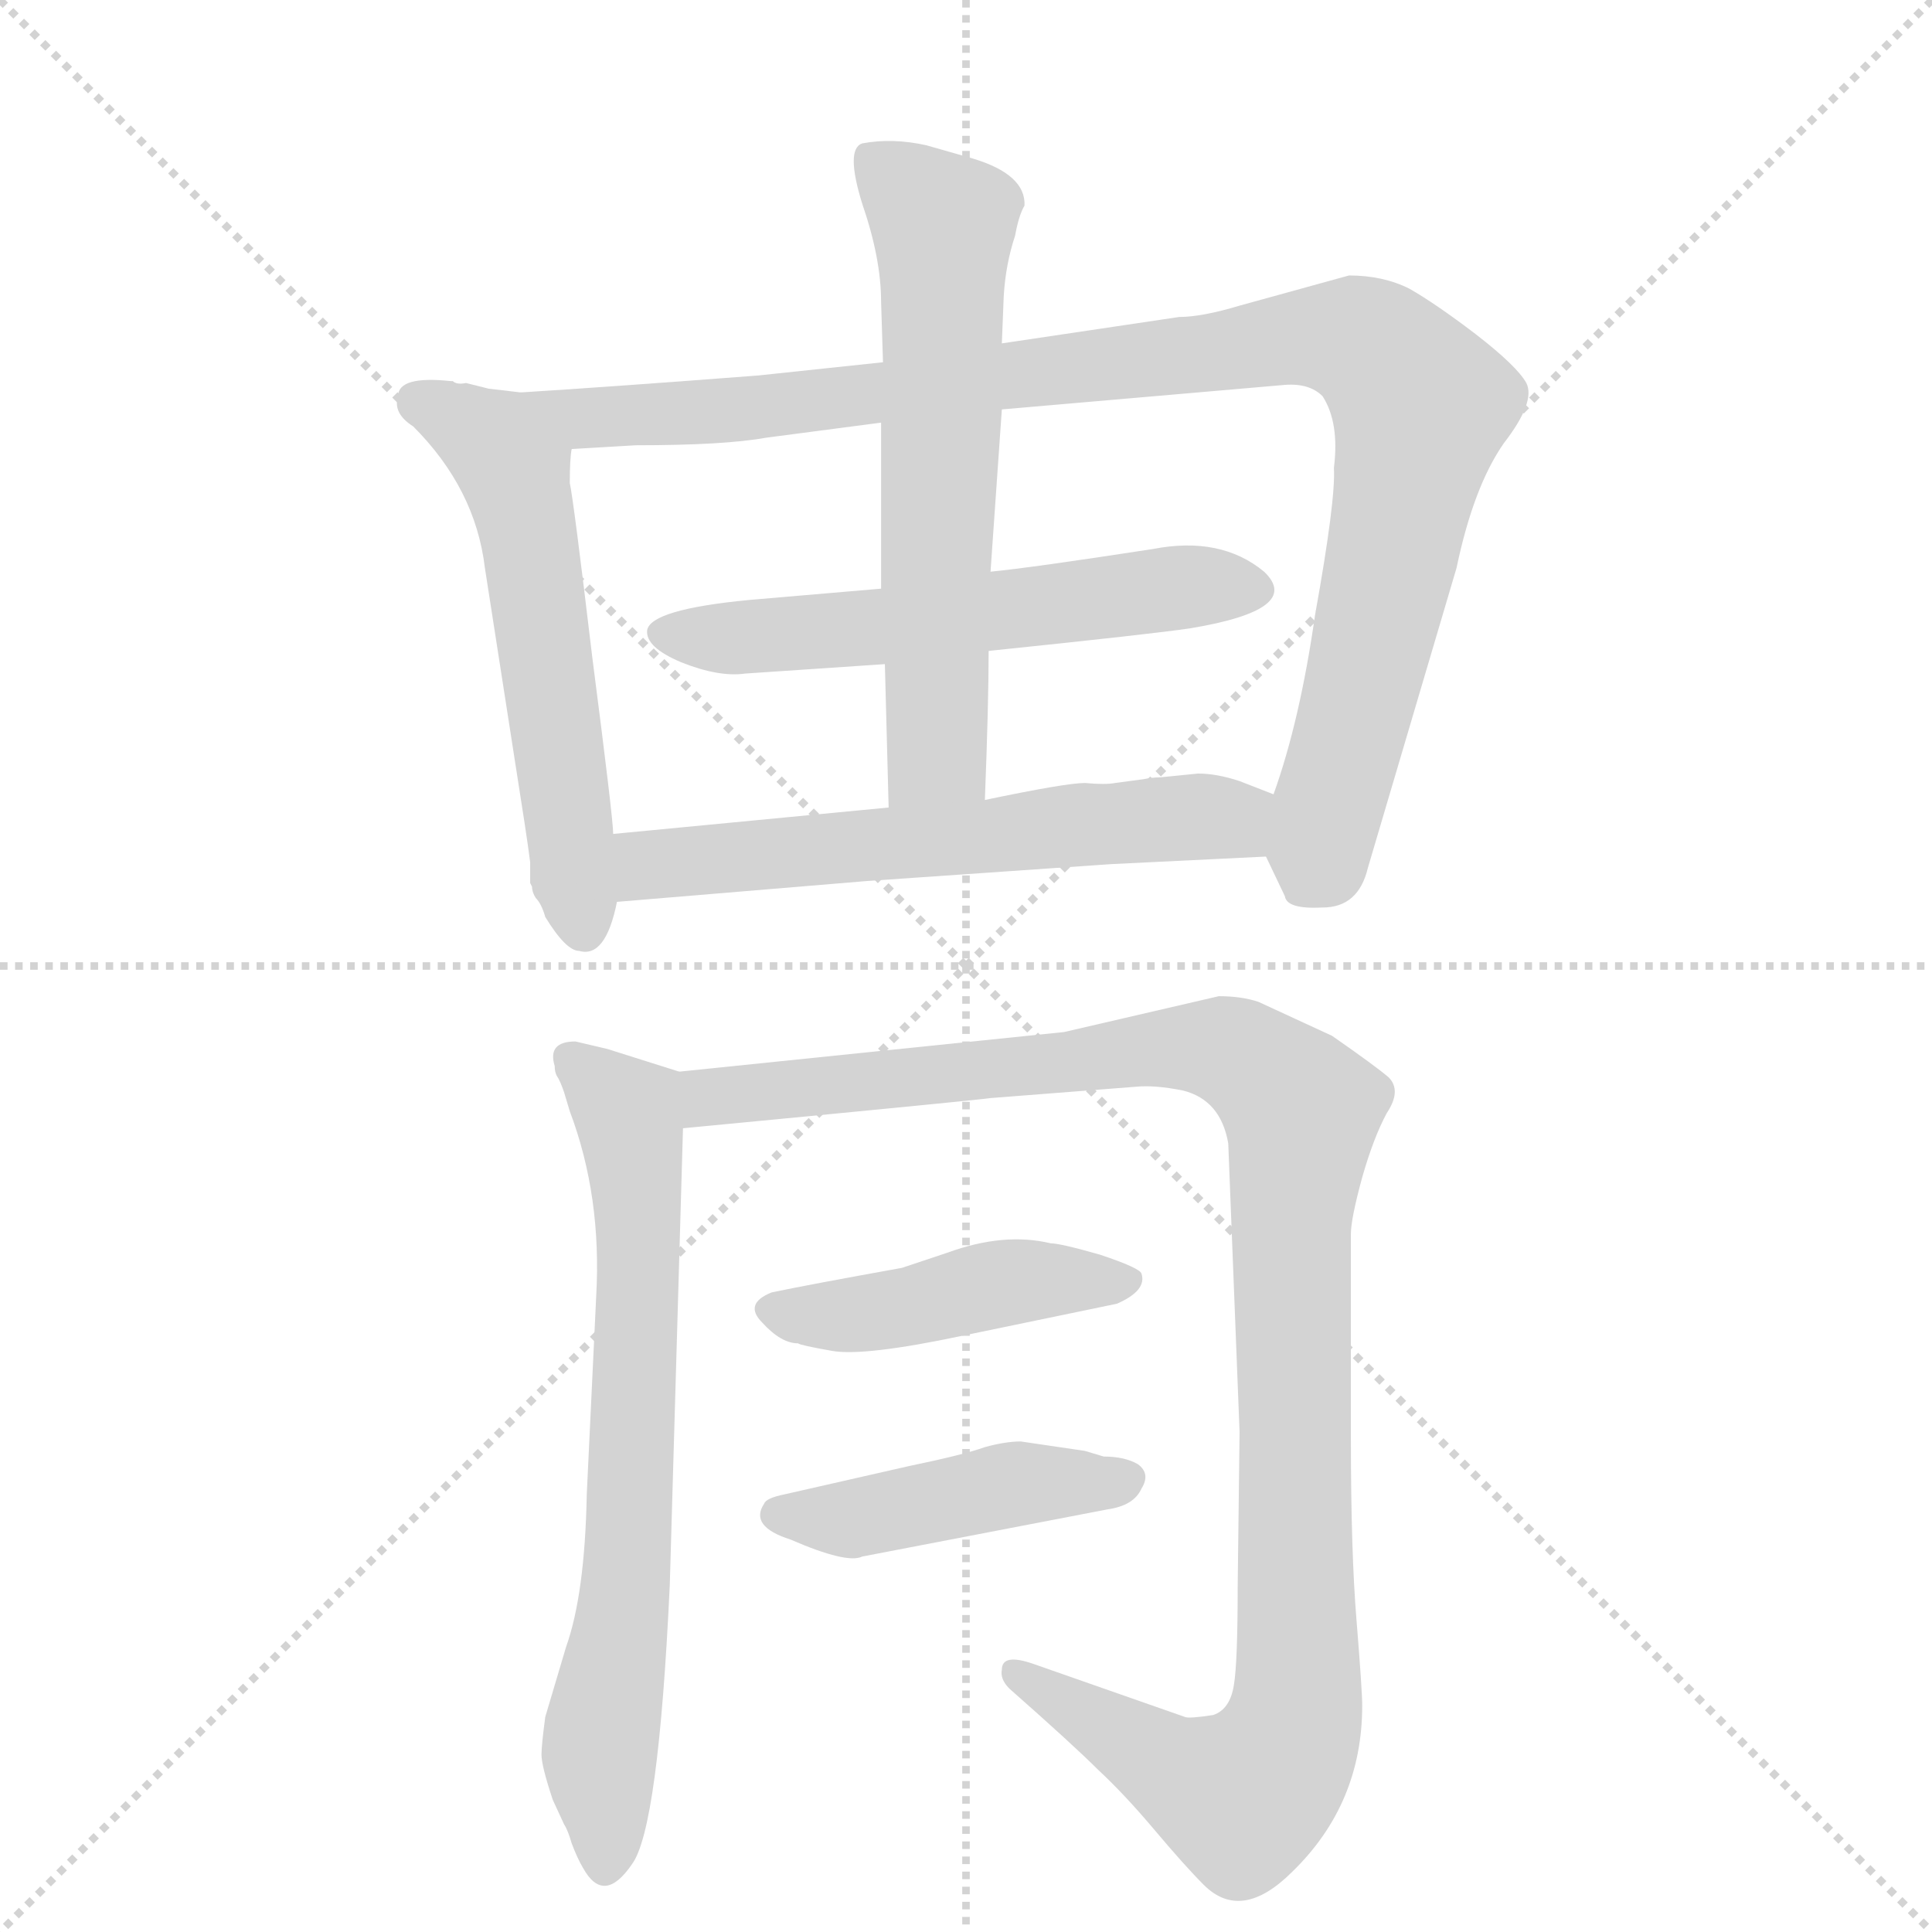 <svg version="1.1" viewBox="0 0 1024 1024" xmlns="http://www.w3.org/2000/svg">
  <g stroke="lightgray" stroke-dasharray="1,1" stroke-width="1" transform="scale(4, 4)">
    <line x1="0" y1="0" x2="256" y2="256"></line>
    <line x1="256" y1="0" x2="0" y2="256"></line>
    <line x1="128" y1="0" x2="128" y2="256"></line>
    <line x1="0" y1="128" x2="256" y2="128"></line>
  </g>
  <g transform="scale(1, -1) translate(0, -848)">
    <style type="text/css">
      
        @keyframes keyframes0 {
          from {
            stroke: blue;
            stroke-dashoffset: 564;
            stroke-width: 128;
          }
          65% {
            animation-timing-function: step-end;
            stroke: blue;
            stroke-dashoffset: 0;
            stroke-width: 128;
          }
          to {
            stroke: black;
            stroke-width: 1024;
          }
        }
        #make-me-a-hanzi-animation-0 {
          animation: keyframes0 0.709s both;
          animation-delay: 0s;
          animation-timing-function: linear;
        }
      
        @keyframes keyframes1 {
          from {
            stroke: blue;
            stroke-dashoffset: 1003;
            stroke-width: 128;
          }
          77% {
            animation-timing-function: step-end;
            stroke: blue;
            stroke-dashoffset: 0;
            stroke-width: 128;
          }
          to {
            stroke: black;
            stroke-width: 1024;
          }
        }
        #make-me-a-hanzi-animation-1 {
          animation: keyframes1 1.066s both;
          animation-delay: 0.709s;
          animation-timing-function: linear;
        }
      
        @keyframes keyframes2 {
          from {
            stroke: blue;
            stroke-dashoffset: 572;
            stroke-width: 128;
          }
          65% {
            animation-timing-function: step-end;
            stroke: blue;
            stroke-dashoffset: 0;
            stroke-width: 128;
          }
          to {
            stroke: black;
            stroke-width: 1024;
          }
        }
        #make-me-a-hanzi-animation-2 {
          animation: keyframes2 0.715s both;
          animation-delay: 1.775s;
          animation-timing-function: linear;
        }
      
        @keyframes keyframes3 {
          from {
            stroke: blue;
            stroke-dashoffset: 614;
            stroke-width: 128;
          }
          67% {
            animation-timing-function: step-end;
            stroke: blue;
            stroke-dashoffset: 0;
            stroke-width: 128;
          }
          to {
            stroke: black;
            stroke-width: 1024;
          }
        }
        #make-me-a-hanzi-animation-3 {
          animation: keyframes3 0.75s both;
          animation-delay: 2.491s;
          animation-timing-function: linear;
        }
      
        @keyframes keyframes4 {
          from {
            stroke: blue;
            stroke-dashoffset: 600;
            stroke-width: 128;
          }
          66% {
            animation-timing-function: step-end;
            stroke: blue;
            stroke-dashoffset: 0;
            stroke-width: 128;
          }
          to {
            stroke: black;
            stroke-width: 1024;
          }
        }
        #make-me-a-hanzi-animation-4 {
          animation: keyframes4 0.738s both;
          animation-delay: 3.24s;
          animation-timing-function: linear;
        }
      
        @keyframes keyframes5 {
          from {
            stroke: blue;
            stroke-dashoffset: 696;
            stroke-width: 128;
          }
          69% {
            animation-timing-function: step-end;
            stroke: blue;
            stroke-dashoffset: 0;
            stroke-width: 128;
          }
          to {
            stroke: black;
            stroke-width: 1024;
          }
        }
        #make-me-a-hanzi-animation-5 {
          animation: keyframes5 0.816s both;
          animation-delay: 3.979s;
          animation-timing-function: linear;
        }
      
        @keyframes keyframes6 {
          from {
            stroke: blue;
            stroke-dashoffset: 1102;
            stroke-width: 128;
          }
          78% {
            animation-timing-function: step-end;
            stroke: blue;
            stroke-dashoffset: 0;
            stroke-width: 128;
          }
          to {
            stroke: black;
            stroke-width: 1024;
          }
        }
        #make-me-a-hanzi-animation-6 {
          animation: keyframes6 1.147s both;
          animation-delay: 4.795s;
          animation-timing-function: linear;
        }
      
        @keyframes keyframes7 {
          from {
            stroke: blue;
            stroke-dashoffset: 448;
            stroke-width: 128;
          }
          59% {
            animation-timing-function: step-end;
            stroke: blue;
            stroke-dashoffset: 0;
            stroke-width: 128;
          }
          to {
            stroke: black;
            stroke-width: 1024;
          }
        }
        #make-me-a-hanzi-animation-7 {
          animation: keyframes7 0.615s both;
          animation-delay: 5.942s;
          animation-timing-function: linear;
        }
      
        @keyframes keyframes8 {
          from {
            stroke: blue;
            stroke-dashoffset: 440;
            stroke-width: 128;
          }
          59% {
            animation-timing-function: step-end;
            stroke: blue;
            stroke-dashoffset: 0;
            stroke-width: 128;
          }
          to {
            stroke: black;
            stroke-width: 1024;
          }
        }
        #make-me-a-hanzi-animation-8 {
          animation: keyframes8 0.608s both;
          animation-delay: 6.556s;
          animation-timing-function: linear;
        }
      
    </style>
    
      <path d="M 325 406 Q 325 414 314 499 Q 304 583 302 592 Q 302 605 303 610 C 305 637 305 637 276 640 L 259 642 L 247 645 Q 242 644 240 646 L 239 646 Q 211 649 211 638 Q 208 629 219 622 Q 252 589 257 547 L 278 412 Q 280 399 281 391 L 281 380 L 282 378 Q 282 375 284 372 Q 287 369 289 362 Q 300 344 307 344 Q 321 340 327 370 L 325 406 Z" fill="lightgray"></path>
    
      <path d="M 303 610 L 337 612 Q 384 612 406 616 L 467 624 L 531 631 L 681 644 Q 694 645 701 638 Q 710 624 707 600 Q 708 583 697 522 Q 689 466 675 427 C 667 402 667 402 671 394 L 681 373 Q 682 366 701 367 Q 720 367 725 388 L 772 547 Q 781 590 797 613 Q 814 635 809 645 Q 804 654 782 671 Q 761 687 747 695 Q 733 702 715 702 L 657 686 Q 637 680 625 680 L 531 666 L 468 656 L 402 649 Q 324 643 276 640 C 246 638 273 608 303 610 Z" fill="lightgray"></path>
    
      <path d="M 395 491 L 469 496 L 524 503 Q 611 512 631 515 Q 691 525 670 545 Q 647 564 611 557 Q 546 547 525 545 L 467 536 L 397 530 Q 345 525 343 514 Q 342 505 361 497 Q 381 489 395 491 Z" fill="lightgray"></path>
    
      <path d="M 469 496 L 471 420 C 472 390 521 394 522 424 Q 524 475 524 503 L 525 545 L 531 631 L 531 666 L 532 691 Q 533 708 538 723 Q 540 734 543 739 L 543 741 Q 542 757 512 765 L 491 771 Q 473 775 457 772 Q 448 769 457 740 Q 467 711 467 688 L 468 656 L 467 624 L 467 536 L 469 496 Z" fill="lightgray"></path>
    
      <path d="M 471 420 L 325 406 C 295 403 297 368 327 370 L 459 381 L 589 390 L 671 394 C 701 395 703 416 675 427 L 657 434 Q 645 438 635 438 L 615 436 Q 611 436 606 435 L 591 433 Q 586 432 575 433 Q 565 433 522 424 L 471 420 Z" fill="lightgray"></path>
    
      <path d="M 360 280 L 322 292 L 305 296 Q 290 296 294 283 Q 294 280 295 278 Q 297 275 299 269 L 302 259 Q 319 214 316 161 L 311 56 Q 310 3 300 -25 L 289 -62 Q 287 -77 287 -82 Q 287 -88 293 -106 L 299 -119 Q 301 -122 303 -129 Q 306 -137 309 -142 Q 320 -162 335 -140 Q 349 -121 355 8 L 362 250 C 363 279 363 279 360 280 Z" fill="lightgray"></path>
    
      <path d="M 525 266 L 602 272 Q 612 273 627 270 Q 647 265 651 242 L 657 89 L 656 7 Q 656 -33 654 -45 Q 652 -58 643 -61 Q 630 -63 628 -62 L 548 -34 Q 531 -28 531 -37 Q 530 -42 535 -47 Q 569 -77 582 -90 Q 596 -103 612 -122 Q 628 -141 638 -151 Q 658 -171 685 -144 Q 722 -108 722 -56 Q 722 -48 719 -11 Q 716 25 716 86 L 716 194 Q 716 202 722 224 Q 728 245 735 258 Q 743 270 736 277 Q 729 283 706 299 L 667 317 Q 658 320 646 320 L 564 301 L 360 280 C 330 277 332 247 362 250 Q 519 265 525 266 Z" fill="lightgray"></path>
    
      <path d="M 409 163 Q 394 157 404 147 Q 414 136 423 136 Q 424 135 441 132 Q 458 129 510 140 L 592 157 Q 608 164 605 173 Q 604 176 583 183 Q 562 189 557 189 Q 532 195 502 184 L 478 176 Q 428 167 409 163 Z" fill="lightgray"></path>
    
      <path d="M 457 23 L 587 48 Q 601 50 605 59 Q 610 67 603 72 Q 596 76 585 76 L 575 79 L 541 84 Q 533 84 522 81 Q 511 77 482 71 L 416 56 Q 406 54 405 51 Q 397 39 419 32 Q 449 19 457 23 Z" fill="lightgray"></path>
    
    
      <clipPath id="make-me-a-hanzi-clip-0">
        <path d="M 325 406 Q 325 414 314 499 Q 304 583 302 592 Q 302 605 303 610 C 305 637 305 637 276 640 L 259 642 L 247 645 Q 242 644 240 646 L 239 646 Q 211 649 211 638 Q 208 629 219 622 Q 252 589 257 547 L 278 412 Q 280 399 281 391 L 281 380 L 282 378 Q 282 375 284 372 Q 287 369 289 362 Q 300 344 307 344 Q 321 340 327 370 L 325 406 Z"></path>
      </clipPath>
      <path clip-path="url(#make-me-a-hanzi-clip-0)" d="M 222 634 L 248 623 L 273 598 L 310 356" fill="none" id="make-me-a-hanzi-animation-0" stroke-dasharray="436 872" stroke-linecap="round"></path>
    
      <clipPath id="make-me-a-hanzi-clip-1">
        <path d="M 303 610 L 337 612 Q 384 612 406 616 L 467 624 L 531 631 L 681 644 Q 694 645 701 638 Q 710 624 707 600 Q 708 583 697 522 Q 689 466 675 427 C 667 402 667 402 671 394 L 681 373 Q 682 366 701 367 Q 720 367 725 388 L 772 547 Q 781 590 797 613 Q 814 635 809 645 Q 804 654 782 671 Q 761 687 747 695 Q 733 702 715 702 L 657 686 Q 637 680 625 680 L 531 666 L 468 656 L 402 649 Q 324 643 276 640 C 246 638 273 608 303 610 Z"></path>
      </clipPath>
      <path clip-path="url(#make-me-a-hanzi-clip-1)" d="M 282 637 L 310 627 L 346 627 L 685 669 L 729 663 L 753 633 L 695 383" fill="none" id="make-me-a-hanzi-animation-1" stroke-dasharray="875 1750" stroke-linecap="round"></path>
    
      <clipPath id="make-me-a-hanzi-clip-2">
        <path d="M 395 491 L 469 496 L 524 503 Q 611 512 631 515 Q 691 525 670 545 Q 647 564 611 557 Q 546 547 525 545 L 467 536 L 397 530 Q 345 525 343 514 Q 342 505 361 497 Q 381 489 395 491 Z"></path>
      </clipPath>
      <path clip-path="url(#make-me-a-hanzi-clip-2)" d="M 351 512 L 416 511 L 622 537 L 665 536" fill="none" id="make-me-a-hanzi-animation-2" stroke-dasharray="444 888" stroke-linecap="round"></path>
    
      <clipPath id="make-me-a-hanzi-clip-3">
        <path d="M 469 496 L 471 420 C 472 390 521 394 522 424 Q 524 475 524 503 L 525 545 L 531 631 L 531 666 L 532 691 Q 533 708 538 723 Q 540 734 543 739 L 543 741 Q 542 757 512 765 L 491 771 Q 473 775 457 772 Q 448 769 457 740 Q 467 711 467 688 L 468 656 L 467 624 L 467 536 L 469 496 Z"></path>
      </clipPath>
      <path clip-path="url(#make-me-a-hanzi-clip-3)" d="M 464 763 L 500 728 L 497 449 L 477 428" fill="none" id="make-me-a-hanzi-animation-3" stroke-dasharray="486 972" stroke-linecap="round"></path>
    
      <clipPath id="make-me-a-hanzi-clip-4">
        <path d="M 471 420 L 325 406 C 295 403 297 368 327 370 L 459 381 L 589 390 L 671 394 C 701 395 703 416 675 427 L 657 434 Q 645 438 635 438 L 615 436 Q 611 436 606 435 L 591 433 Q 586 432 575 433 Q 565 433 522 424 L 471 420 Z"></path>
      </clipPath>
      <path clip-path="url(#make-me-a-hanzi-clip-4)" d="M 334 376 L 348 390 L 613 414 L 653 414 L 664 400" fill="none" id="make-me-a-hanzi-animation-4" stroke-dasharray="472 944" stroke-linecap="round"></path>
    
      <clipPath id="make-me-a-hanzi-clip-5">
        <path d="M 360 280 L 322 292 L 305 296 Q 290 296 294 283 Q 294 280 295 278 Q 297 275 299 269 L 302 259 Q 319 214 316 161 L 311 56 Q 310 3 300 -25 L 289 -62 Q 287 -77 287 -82 Q 287 -88 293 -106 L 299 -119 Q 301 -122 303 -129 Q 306 -137 309 -142 Q 320 -162 335 -140 Q 349 -121 355 8 L 362 250 C 363 279 363 279 360 280 Z"></path>
      </clipPath>
      <path clip-path="url(#make-me-a-hanzi-clip-5)" d="M 302 287 L 334 256 L 338 213 L 332 -3 L 318 -72 L 322 -138" fill="none" id="make-me-a-hanzi-animation-5" stroke-dasharray="568 1136" stroke-linecap="round"></path>
    
      <clipPath id="make-me-a-hanzi-clip-6">
        <path d="M 525 266 L 602 272 Q 612 273 627 270 Q 647 265 651 242 L 657 89 L 656 7 Q 656 -33 654 -45 Q 652 -58 643 -61 Q 630 -63 628 -62 L 548 -34 Q 531 -28 531 -37 Q 530 -42 535 -47 Q 569 -77 582 -90 Q 596 -103 612 -122 Q 628 -141 638 -151 Q 658 -171 685 -144 Q 722 -108 722 -56 Q 722 -48 719 -11 Q 716 25 716 86 L 716 194 Q 716 202 722 224 Q 728 245 735 258 Q 743 270 736 277 Q 729 283 706 299 L 667 317 Q 658 320 646 320 L 564 301 L 360 280 C 330 277 332 247 362 250 Q 519 265 525 266 Z"></path>
      </clipPath>
      <path clip-path="url(#make-me-a-hanzi-clip-6)" d="M 369 273 L 378 265 L 631 293 L 661 286 L 688 262 L 684 190 L 689 -24 L 683 -74 L 658 -105 L 616 -87 L 539 -39" fill="none" id="make-me-a-hanzi-animation-6" stroke-dasharray="974 1948" stroke-linecap="round"></path>
    
      <clipPath id="make-me-a-hanzi-clip-7">
        <path d="M 409 163 Q 394 157 404 147 Q 414 136 423 136 Q 424 135 441 132 Q 458 129 510 140 L 592 157 Q 608 164 605 173 Q 604 176 583 183 Q 562 189 557 189 Q 532 195 502 184 L 478 176 Q 428 167 409 163 Z"></path>
      </clipPath>
      <path clip-path="url(#make-me-a-hanzi-clip-7)" d="M 409 154 L 465 152 L 538 169 L 599 170" fill="none" id="make-me-a-hanzi-animation-7" stroke-dasharray="320 640" stroke-linecap="round"></path>
    
      <clipPath id="make-me-a-hanzi-clip-8">
        <path d="M 457 23 L 587 48 Q 601 50 605 59 Q 610 67 603 72 Q 596 76 585 76 L 575 79 L 541 84 Q 533 84 522 81 Q 511 77 482 71 L 416 56 Q 406 54 405 51 Q 397 39 419 32 Q 449 19 457 23 Z"></path>
      </clipPath>
      <path clip-path="url(#make-me-a-hanzi-clip-8)" d="M 414 45 L 447 42 L 539 62 L 596 64" fill="none" id="make-me-a-hanzi-animation-8" stroke-dasharray="312 624" stroke-linecap="round"></path>
    
  </g>
</svg>